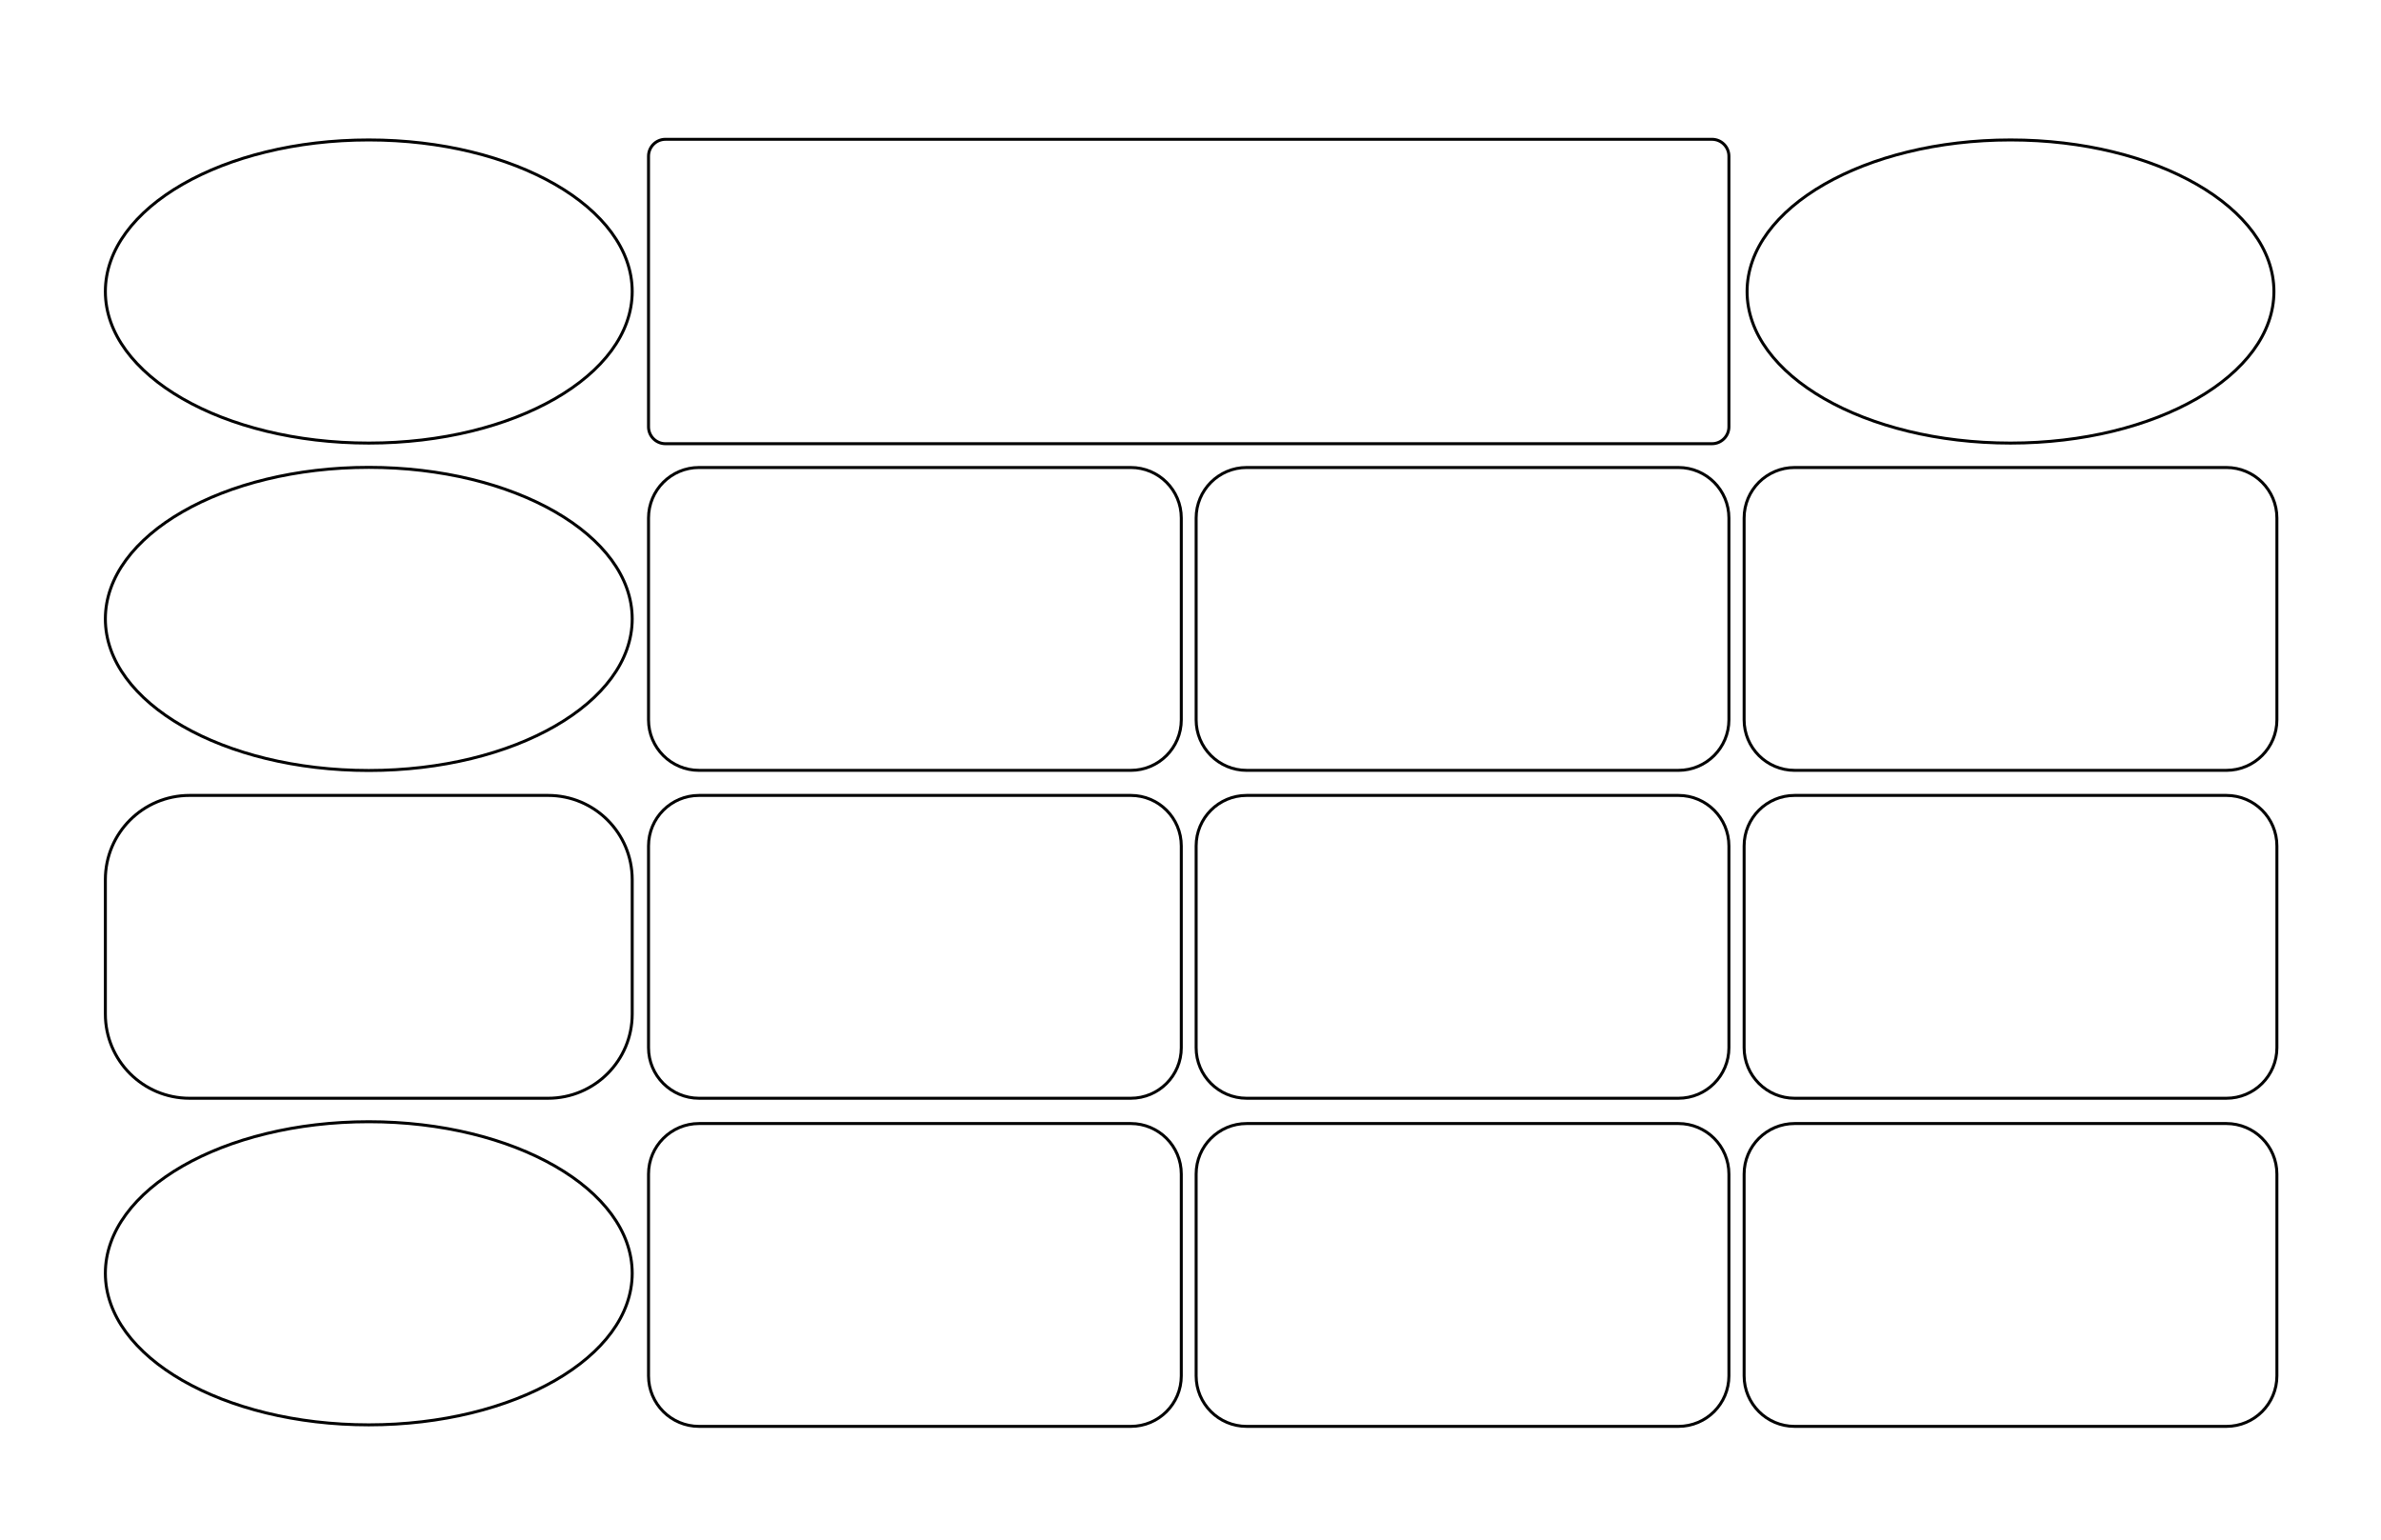 <?xml version="1.0" encoding="utf-8"?>
<!-- Generator: Adobe Illustrator 15.0.2, SVG Export Plug-In . SVG Version: 6.00 Build 0)  -->
<!DOCTYPE svg PUBLIC "-//W3C//DTD SVG 1.1//EN" "http://www.w3.org/Graphics/SVG/1.1/DTD/svg11.dtd">
<svg version="1.1" id="Layer_1" xmlns="http://www.w3.org/2000/svg" xmlns:xlink="http://www.w3.org/1999/xlink" x="0px" y="0px"
	 width="802.2px" height="518.74px" viewBox="0 0 802.2 518.74" enable-background="new 0 0 802.2 518.74" xml:space="preserve">
<g>
	<ellipse fill="none" stroke="#000000" stroke-miterlimit="10" cx="124.25" cy="98.218" rx="88.75" ry="51.065"/>
	<ellipse fill="none" stroke="#000000" stroke-miterlimit="10" cx="124.25" cy="208.53" rx="88.75" ry="51.065"/>
	<ellipse fill="none" stroke="#000000" stroke-miterlimit="10" cx="124.25" cy="429" rx="88.75" ry="51.065"/>
	<ellipse fill="none" stroke="#000000" stroke-miterlimit="10" cx="677.375" cy="98.218" rx="88.75" ry="51.065"/>
	<path fill="none" stroke="#000000" stroke-miterlimit="10" d="M576.792,46.935H224.208c-3.153,0-5.708,2.549-5.708,5.693v91.178
		c0,3.145,2.556,5.693,5.708,5.693h352.583c3.152,0,5.708-2.549,5.708-5.693V52.628C582.5,49.484,579.944,46.935,576.792,46.935z"/>
	<path fill="none" stroke="#000000" stroke-miterlimit="10" d="M380.992,157.514H235.508c-9.394,0-17.008,7.622-17.008,17.024
		v67.985c0,9.402,7.614,17.024,17.008,17.024h145.484c9.394,0,17.008-7.622,17.008-17.024v-67.985
		C398,165.136,390.386,157.514,380.992,157.514z"/>
	<path fill="none" stroke="#000000" stroke-miterlimit="10" d="M565.492,157.514H420.008c-9.394,0-17.008,7.622-17.008,17.024
		v67.985c0,9.402,7.614,17.024,17.008,17.024h145.484c9.394,0,17.008-7.622,17.008-17.024v-67.985
		C582.5,165.136,574.886,157.514,565.492,157.514z"/>
	<path fill="none" stroke="#000000" stroke-miterlimit="10" d="M380.992,267.995H235.508c-9.394,0-17.008,7.621-17.008,17.023
		v67.984c0,9.402,7.614,17.024,17.008,17.024h145.484c9.394,0,17.008-7.622,17.008-17.024v-67.984
		C398,275.616,390.386,267.995,380.992,267.995z"/>
	<path fill="none" stroke="#000000" stroke-miterlimit="10" d="M565.492,267.995H420.008c-9.394,0-17.008,7.621-17.008,17.023
		v67.984c0,9.402,7.614,17.024,17.008,17.024h145.484c9.394,0,17.008-7.622,17.008-17.024v-67.984
		C582.5,275.616,574.886,267.995,565.492,267.995z"/>
	<path fill="none" stroke="#000000" stroke-miterlimit="10" d="M380.992,378.549H235.508c-9.394,0-17.008,7.621-17.008,17.023
		v67.984c0,9.402,7.614,17.024,17.008,17.024h145.484c9.394,0,17.008-7.622,17.008-17.024v-67.984
		C398,386.17,390.386,378.549,380.992,378.549z"/>
	<path fill="none" stroke="#000000" stroke-miterlimit="10" d="M565.492,378.549H420.008c-9.394,0-17.008,7.621-17.008,17.023
		v67.984c0,9.402,7.614,17.024,17.008,17.024h145.484c9.394,0,17.008-7.622,17.008-17.024v-67.984
		C582.5,386.17,574.886,378.549,565.492,378.549z"/>
	<path fill="none" stroke="#000000" stroke-miterlimit="10" d="M750.117,378.549H604.633c-9.394,0-17.008,7.621-17.008,17.023
		v67.984c0,9.402,7.614,17.024,17.008,17.024h145.484c9.394,0,17.008-7.622,17.008-17.024v-67.984
		C767.125,386.17,759.511,378.549,750.117,378.549z"/>
	<path fill="none" stroke="#000000" stroke-miterlimit="10" d="M750.117,267.995H604.633c-9.394,0-17.008,7.621-17.008,17.023
		v67.984c0,9.402,7.614,17.024,17.008,17.024h145.484c9.394,0,17.008-7.622,17.008-17.024v-67.984
		C767.125,275.616,759.511,267.995,750.117,267.995z"/>
	<path fill="none" stroke="#000000" stroke-miterlimit="10" d="M750.117,157.514H604.633c-9.394,0-17.008,7.622-17.008,17.024
		v67.984c0,9.402,7.614,17.024,17.008,17.024h145.484c9.394,0,17.008-7.622,17.008-17.024v-67.984
		C767.125,165.136,759.511,157.514,750.117,157.514z"/>
	<path fill="none" stroke="#000000" stroke-miterlimit="10" d="M184.654,267.994H63.847c-15.656,0-28.347,12.691-28.347,28.347
		v45.34c0,15.655,12.691,28.347,28.347,28.347h120.807c15.655,0,28.346-12.691,28.346-28.347v-45.34
		C213,280.686,200.309,267.994,184.654,267.994z"/>
</g>
</svg>
